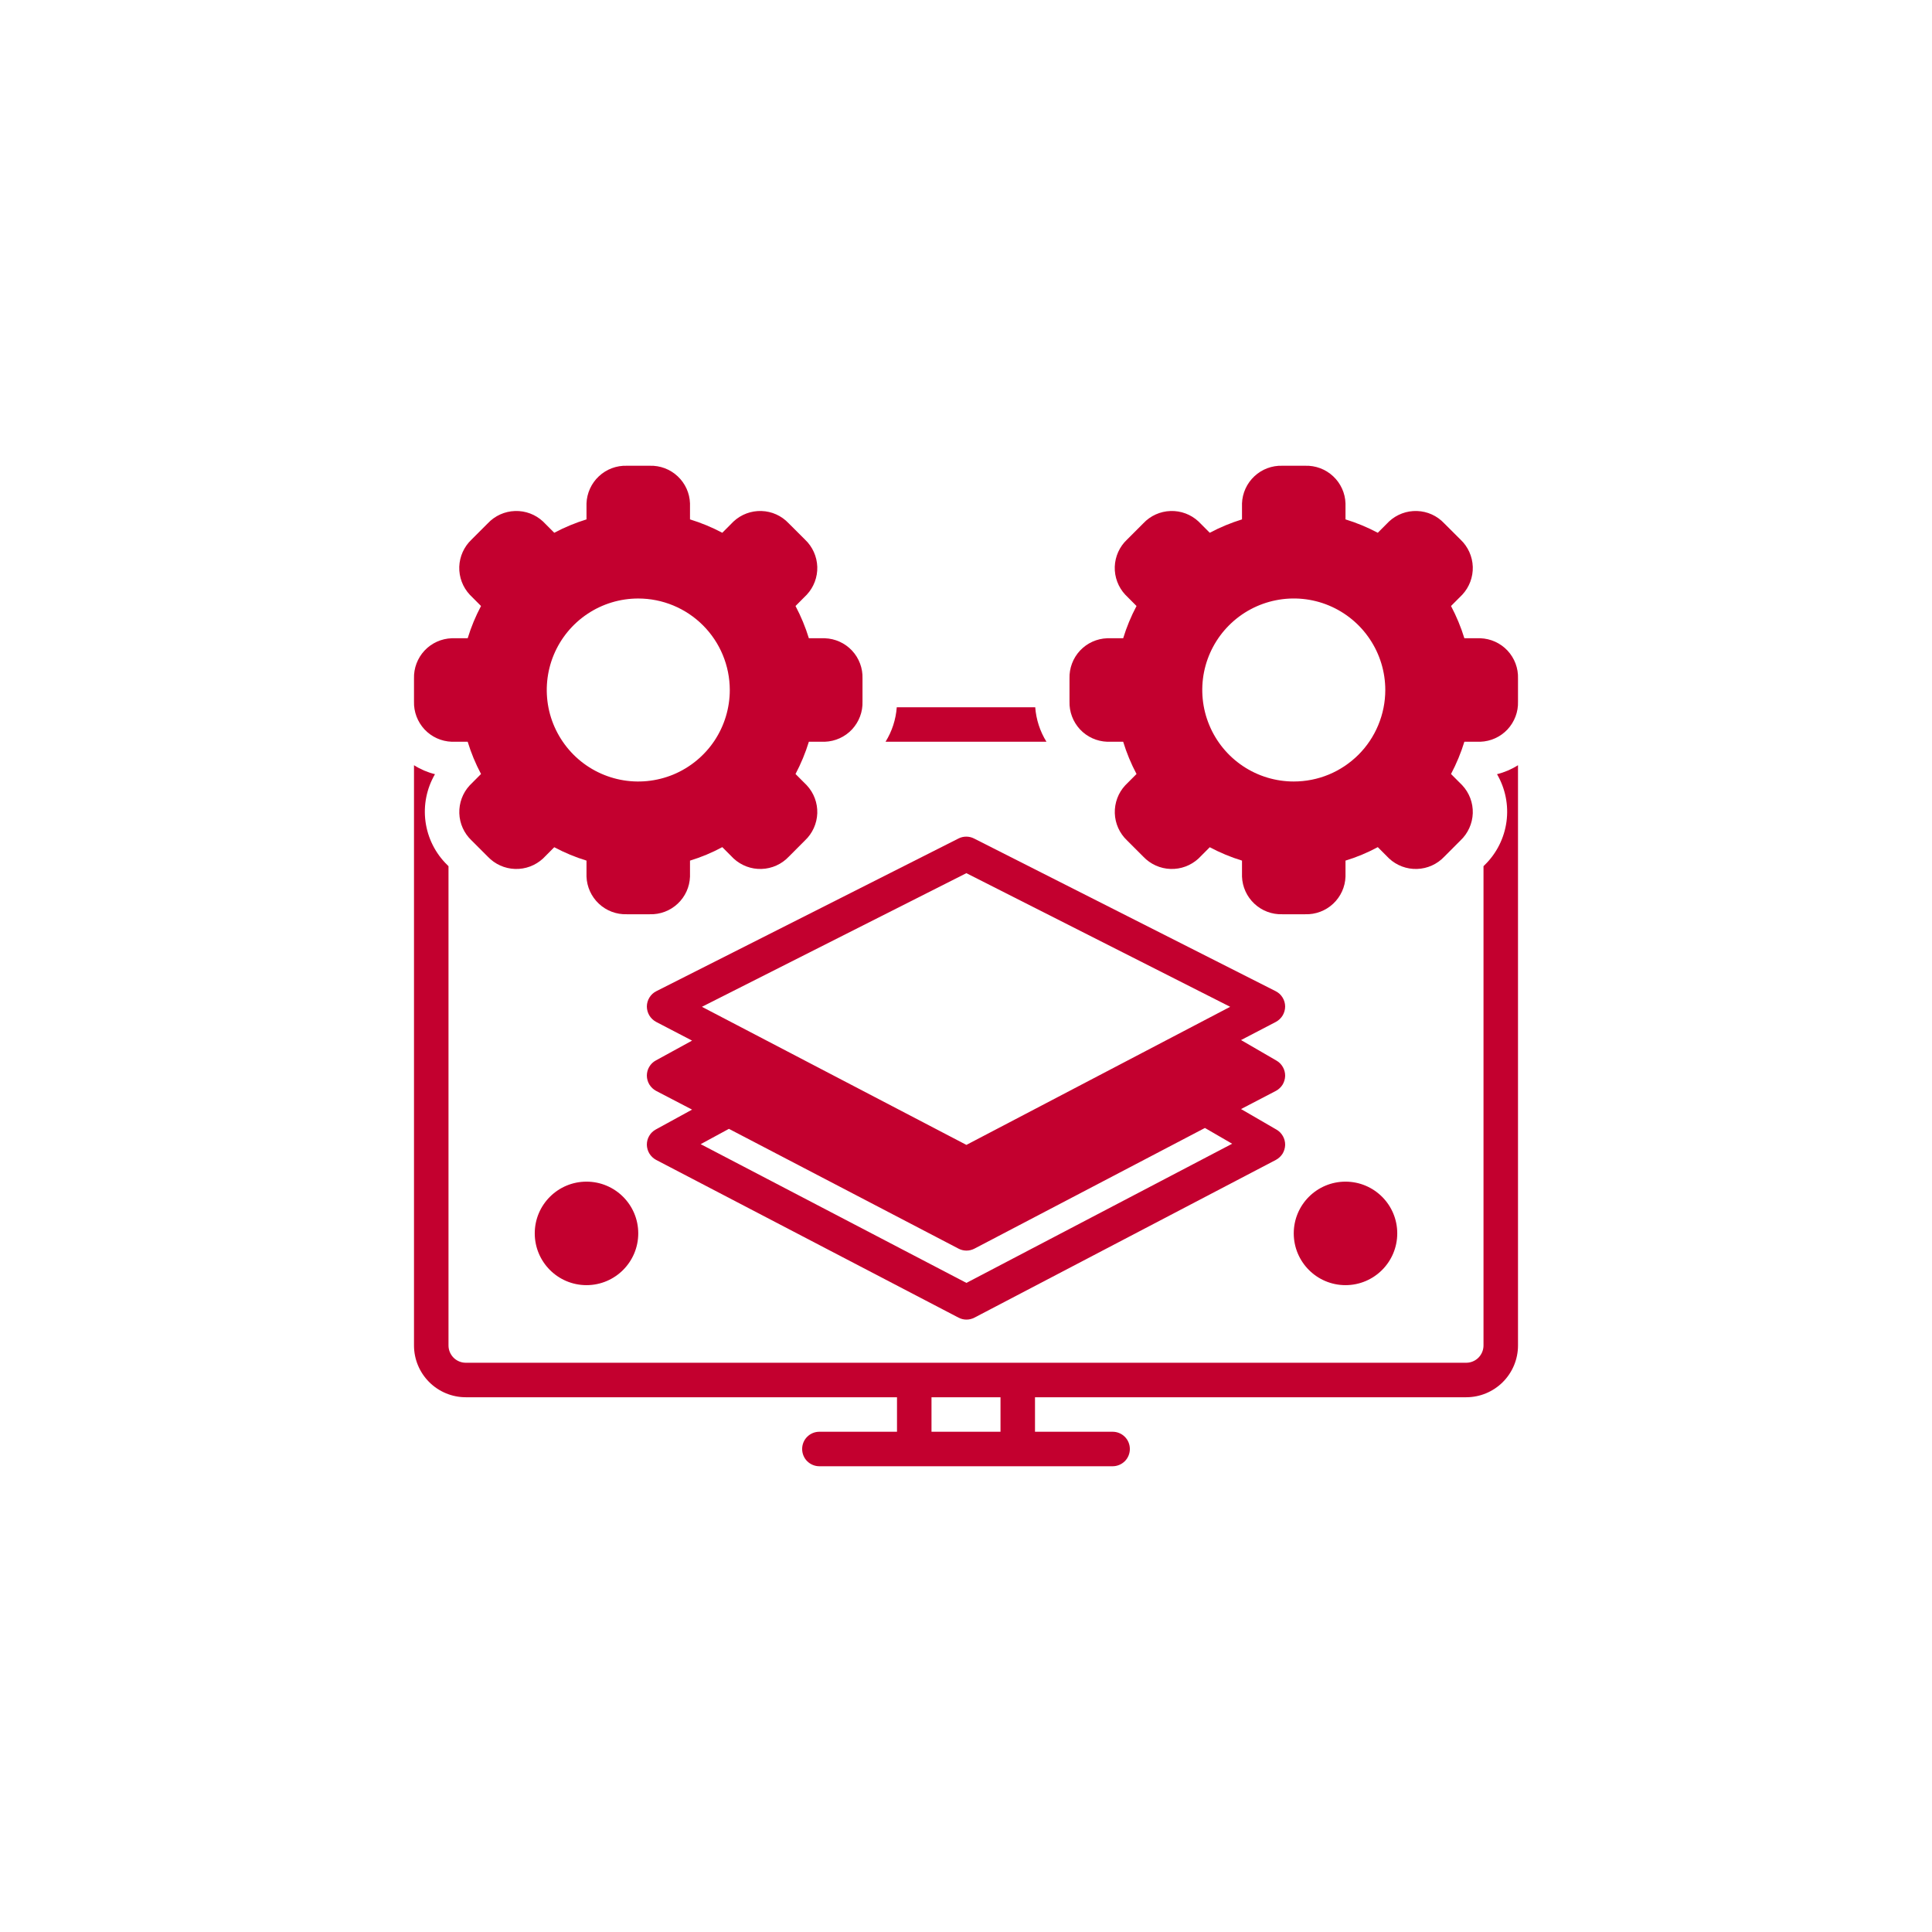 <svg width="42" height="42" viewBox="0 0 42 42" fill="none" xmlns="http://www.w3.org/2000/svg">
<rect width="42" height="42" fill="white"/>
<g clip-path="url(#clip0_858_2281)">
<path d="M32.181 13.875H31.834C31.76 13.633 31.662 13.398 31.544 13.174L31.789 12.928C31.942 12.764 32.024 12.545 32.017 12.321C32.009 12.096 31.913 11.884 31.75 11.73L31.395 11.376C31.241 11.212 31.029 11.116 30.805 11.109C30.58 11.101 30.362 11.183 30.197 11.336L29.952 11.582C29.728 11.463 29.493 11.366 29.25 11.291V10.944C29.243 10.72 29.146 10.507 28.982 10.354C28.818 10.2 28.599 10.118 28.375 10.125H27.876C27.651 10.118 27.433 10.2 27.269 10.354C27.105 10.507 27.008 10.72 27 10.944V11.291C26.758 11.366 26.523 11.463 26.299 11.582L26.054 11.336C25.889 11.183 25.671 11.101 25.446 11.109C25.222 11.116 25.009 11.212 24.855 11.376L24.501 11.73C24.337 11.884 24.242 12.096 24.234 12.321C24.227 12.545 24.309 12.764 24.462 12.928L24.707 13.174C24.588 13.398 24.491 13.633 24.417 13.875H24.07C23.845 13.883 23.633 13.979 23.479 14.143C23.326 14.307 23.243 14.526 23.25 14.751V15.249C23.243 15.474 23.326 15.692 23.479 15.857C23.633 16.021 23.845 16.117 24.07 16.125H24.417C24.491 16.367 24.588 16.602 24.707 16.826L24.462 17.072C24.309 17.236 24.228 17.455 24.235 17.679C24.242 17.903 24.338 18.116 24.501 18.27L24.855 18.624C25.01 18.787 25.222 18.883 25.446 18.89C25.671 18.898 25.889 18.816 26.054 18.664L26.299 18.418C26.523 18.537 26.758 18.635 27 18.709V19.056C27.008 19.28 27.105 19.493 27.269 19.646C27.433 19.8 27.651 19.882 27.876 19.875H28.375C28.599 19.882 28.818 19.8 28.982 19.646C29.146 19.493 29.243 19.28 29.25 19.056V18.709C29.493 18.635 29.728 18.537 29.952 18.416L30.199 18.664C30.364 18.816 30.582 18.898 30.806 18.89C31.031 18.883 31.243 18.787 31.397 18.624L31.75 18.27C31.913 18.116 32.009 17.904 32.017 17.679C32.024 17.454 31.942 17.236 31.789 17.072L31.544 16.826C31.662 16.602 31.76 16.367 31.834 16.125H32.181C32.406 16.117 32.618 16.021 32.772 15.857C32.925 15.692 33.008 15.474 33 15.249V14.751C33.008 14.526 32.925 14.307 32.772 14.143C32.618 13.979 32.406 13.883 32.181 13.875ZM28.125 16.989C27.732 16.989 27.347 16.873 27.02 16.654C26.693 16.435 26.438 16.125 26.288 15.761C26.137 15.398 26.098 14.998 26.174 14.612C26.251 14.226 26.441 13.871 26.719 13.593C26.997 13.315 27.351 13.126 27.737 13.049C28.123 12.972 28.523 13.011 28.887 13.162C29.25 13.313 29.561 13.568 29.779 13.895C29.998 14.222 30.115 14.607 30.115 15C30.115 15.261 30.063 15.52 29.963 15.761C29.863 16.003 29.717 16.222 29.532 16.407C29.347 16.591 29.128 16.738 28.887 16.838C28.645 16.938 28.387 16.989 28.125 16.989Z" fill="#C3002F"/>
<path d="M14.125 10.125H13.626C13.401 10.118 13.183 10.2 13.019 10.354C12.855 10.507 12.758 10.72 12.75 10.944V11.291C12.508 11.366 12.273 11.463 12.049 11.582L11.804 11.336C11.639 11.183 11.421 11.101 11.196 11.109C10.972 11.116 10.759 11.212 10.605 11.376L10.251 11.73C10.088 11.884 9.992 12.096 9.984 12.321C9.977 12.545 10.059 12.764 10.212 12.928L10.457 13.174C10.338 13.398 10.241 13.633 10.167 13.875H9.82C9.595 13.883 9.383 13.979 9.229 14.143C9.076 14.307 8.993 14.526 9 14.751V15.249C8.993 15.474 9.076 15.692 9.229 15.857C9.383 16.021 9.595 16.117 9.82 16.125H10.167C10.241 16.367 10.338 16.602 10.457 16.826L10.212 17.072C10.059 17.236 9.978 17.455 9.985 17.679C9.992 17.903 10.088 18.116 10.251 18.27L10.605 18.624C10.76 18.787 10.972 18.883 11.196 18.89C11.421 18.898 11.639 18.816 11.804 18.664L12.049 18.418C12.273 18.537 12.508 18.635 12.75 18.709V19.056C12.758 19.28 12.855 19.493 13.019 19.646C13.183 19.8 13.401 19.882 13.626 19.875H14.125C14.35 19.882 14.568 19.8 14.732 19.646C14.896 19.493 14.993 19.28 15 19.056V18.709C15.243 18.635 15.478 18.537 15.702 18.416L15.949 18.664C16.114 18.816 16.332 18.898 16.556 18.89C16.781 18.883 16.993 18.787 17.147 18.624L17.5 18.27C17.663 18.116 17.759 17.904 17.767 17.679C17.774 17.454 17.692 17.236 17.539 17.072L17.294 16.826C17.412 16.602 17.51 16.367 17.584 16.125H17.931C18.156 16.117 18.368 16.021 18.522 15.857C18.675 15.692 18.758 15.474 18.75 15.249V14.751C18.758 14.526 18.675 14.307 18.522 14.143C18.368 13.979 18.156 13.883 17.931 13.875H17.584C17.51 13.633 17.412 13.398 17.294 13.174L17.539 12.928C17.692 12.764 17.774 12.545 17.767 12.321C17.759 12.096 17.663 11.884 17.5 11.73L17.145 11.376C16.991 11.212 16.779 11.116 16.555 11.109C16.33 11.101 16.112 11.183 15.947 11.336L15.702 11.582C15.478 11.463 15.243 11.366 15 11.291V10.944C14.993 10.72 14.896 10.507 14.732 10.354C14.568 10.2 14.35 10.118 14.125 10.125ZM15.865 15C15.865 15.393 15.748 15.778 15.53 16.105C15.311 16.432 15 16.687 14.637 16.838C14.273 16.988 13.873 17.028 13.487 16.951C13.101 16.874 12.747 16.685 12.469 16.407C12.191 16.128 12.001 15.774 11.924 15.388C11.848 15.002 11.887 14.602 12.037 14.239C12.188 13.875 12.443 13.564 12.77 13.346C13.097 13.127 13.482 13.011 13.875 13.011C14.403 13.011 14.909 13.221 15.282 13.594C15.655 13.967 15.864 14.472 15.865 15Z" fill="#C3002F"/>
<path d="M14.062 21.879C14.062 21.948 14.081 22.016 14.116 22.075C14.152 22.134 14.202 22.182 14.263 22.215L15.045 22.622L14.258 23.053C14.198 23.085 14.148 23.133 14.114 23.192C14.079 23.25 14.062 23.317 14.062 23.385C14.063 23.453 14.082 23.519 14.117 23.577C14.153 23.635 14.203 23.683 14.263 23.715L15.045 24.122L14.258 24.553C14.198 24.585 14.148 24.633 14.114 24.692C14.079 24.75 14.062 24.817 14.062 24.885C14.063 24.953 14.082 25.019 14.117 25.077C14.153 25.135 14.203 25.183 14.263 25.215L20.837 28.644C20.89 28.672 20.95 28.687 21.01 28.687C21.071 28.687 21.13 28.672 21.184 28.644L27.737 25.215C27.796 25.183 27.846 25.137 27.882 25.08C27.917 25.022 27.936 24.957 27.938 24.89C27.939 24.822 27.922 24.756 27.889 24.698C27.856 24.639 27.808 24.59 27.75 24.557L26.979 24.11L27.737 23.715C27.796 23.683 27.846 23.637 27.882 23.58C27.917 23.522 27.936 23.457 27.938 23.39C27.939 23.322 27.922 23.256 27.889 23.198C27.856 23.139 27.808 23.09 27.75 23.057L26.979 22.61L27.737 22.215C27.798 22.182 27.848 22.134 27.884 22.075C27.919 22.016 27.938 21.948 27.938 21.879C27.937 21.81 27.918 21.743 27.881 21.684C27.845 21.625 27.793 21.578 27.731 21.547L21.176 18.229C21.124 18.202 21.066 18.188 21.008 18.188C20.949 18.187 20.891 18.201 20.839 18.227L14.269 21.547C14.207 21.578 14.155 21.625 14.119 21.684C14.082 21.743 14.063 21.81 14.062 21.879ZM21.008 18.982L26.743 21.887L21.009 24.889L15.259 21.887L21.008 18.982ZM15.846 24.54L20.837 27.144C20.89 27.172 20.95 27.187 21.01 27.187C21.071 27.187 21.13 27.172 21.184 27.144L26.194 24.521L26.786 24.864L21.009 27.889L15.232 24.873L15.846 24.54Z" fill="#C3002F"/>
<path d="M29.25 27.938C29.871 27.938 30.375 27.434 30.375 26.812C30.375 26.191 29.871 25.688 29.25 25.688C28.629 25.688 28.125 26.191 28.125 26.812C28.125 27.434 28.629 27.938 29.25 27.938Z" fill="#C3002F"/>
<path d="M12.75 27.938C13.371 27.938 13.875 27.434 13.875 26.812C13.875 26.191 13.371 25.688 12.75 25.688C12.129 25.688 11.625 26.191 11.625 26.812C11.625 27.434 12.129 27.938 12.75 27.938Z" fill="#C3002F"/>
<path d="M19.251 16.125H22.749C22.608 15.898 22.525 15.641 22.505 15.375H19.495C19.475 15.641 19.392 15.898 19.251 16.125Z" fill="#C3002F"/>
<path d="M32.28 18.8L32.25 18.83V29.25C32.25 29.349 32.21 29.444 32.14 29.515C32.07 29.585 31.974 29.625 31.875 29.625H10.125C10.026 29.625 9.93 29.585 9.86 29.515C9.79 29.444 9.75 29.349 9.75 29.25V18.83L9.72 18.8C9.463 18.548 9.298 18.217 9.25 17.86C9.202 17.504 9.275 17.141 9.456 16.83C9.294 16.79 9.14 16.724 9 16.635V29.25C9 29.548 9.119 29.834 9.33 30.045C9.541 30.256 9.827 30.375 10.125 30.375H19.5V31.125H17.812C17.713 31.125 17.618 31.164 17.547 31.235C17.477 31.305 17.438 31.4 17.438 31.5C17.438 31.599 17.477 31.695 17.547 31.765C17.618 31.835 17.713 31.875 17.812 31.875H24.188C24.287 31.875 24.382 31.835 24.453 31.765C24.523 31.695 24.562 31.599 24.562 31.5C24.562 31.4 24.523 31.305 24.453 31.235C24.382 31.164 24.287 31.125 24.188 31.125H22.5V30.375H31.875C32.173 30.375 32.459 30.256 32.67 30.045C32.881 29.834 33 29.548 33 29.25V16.635C32.86 16.724 32.706 16.79 32.544 16.83C32.725 17.141 32.798 17.504 32.75 17.86C32.702 18.217 32.537 18.548 32.28 18.8ZM21.75 31.125H20.25V30.375H21.75V31.125Z" fill="#C3002F"/>
</g>
<defs>
<clipPath id="clip0_858_2281">
<rect width="24" height="24" fill="white" transform="translate(9 9)"/>
</clipPath>
</defs>
</svg>
